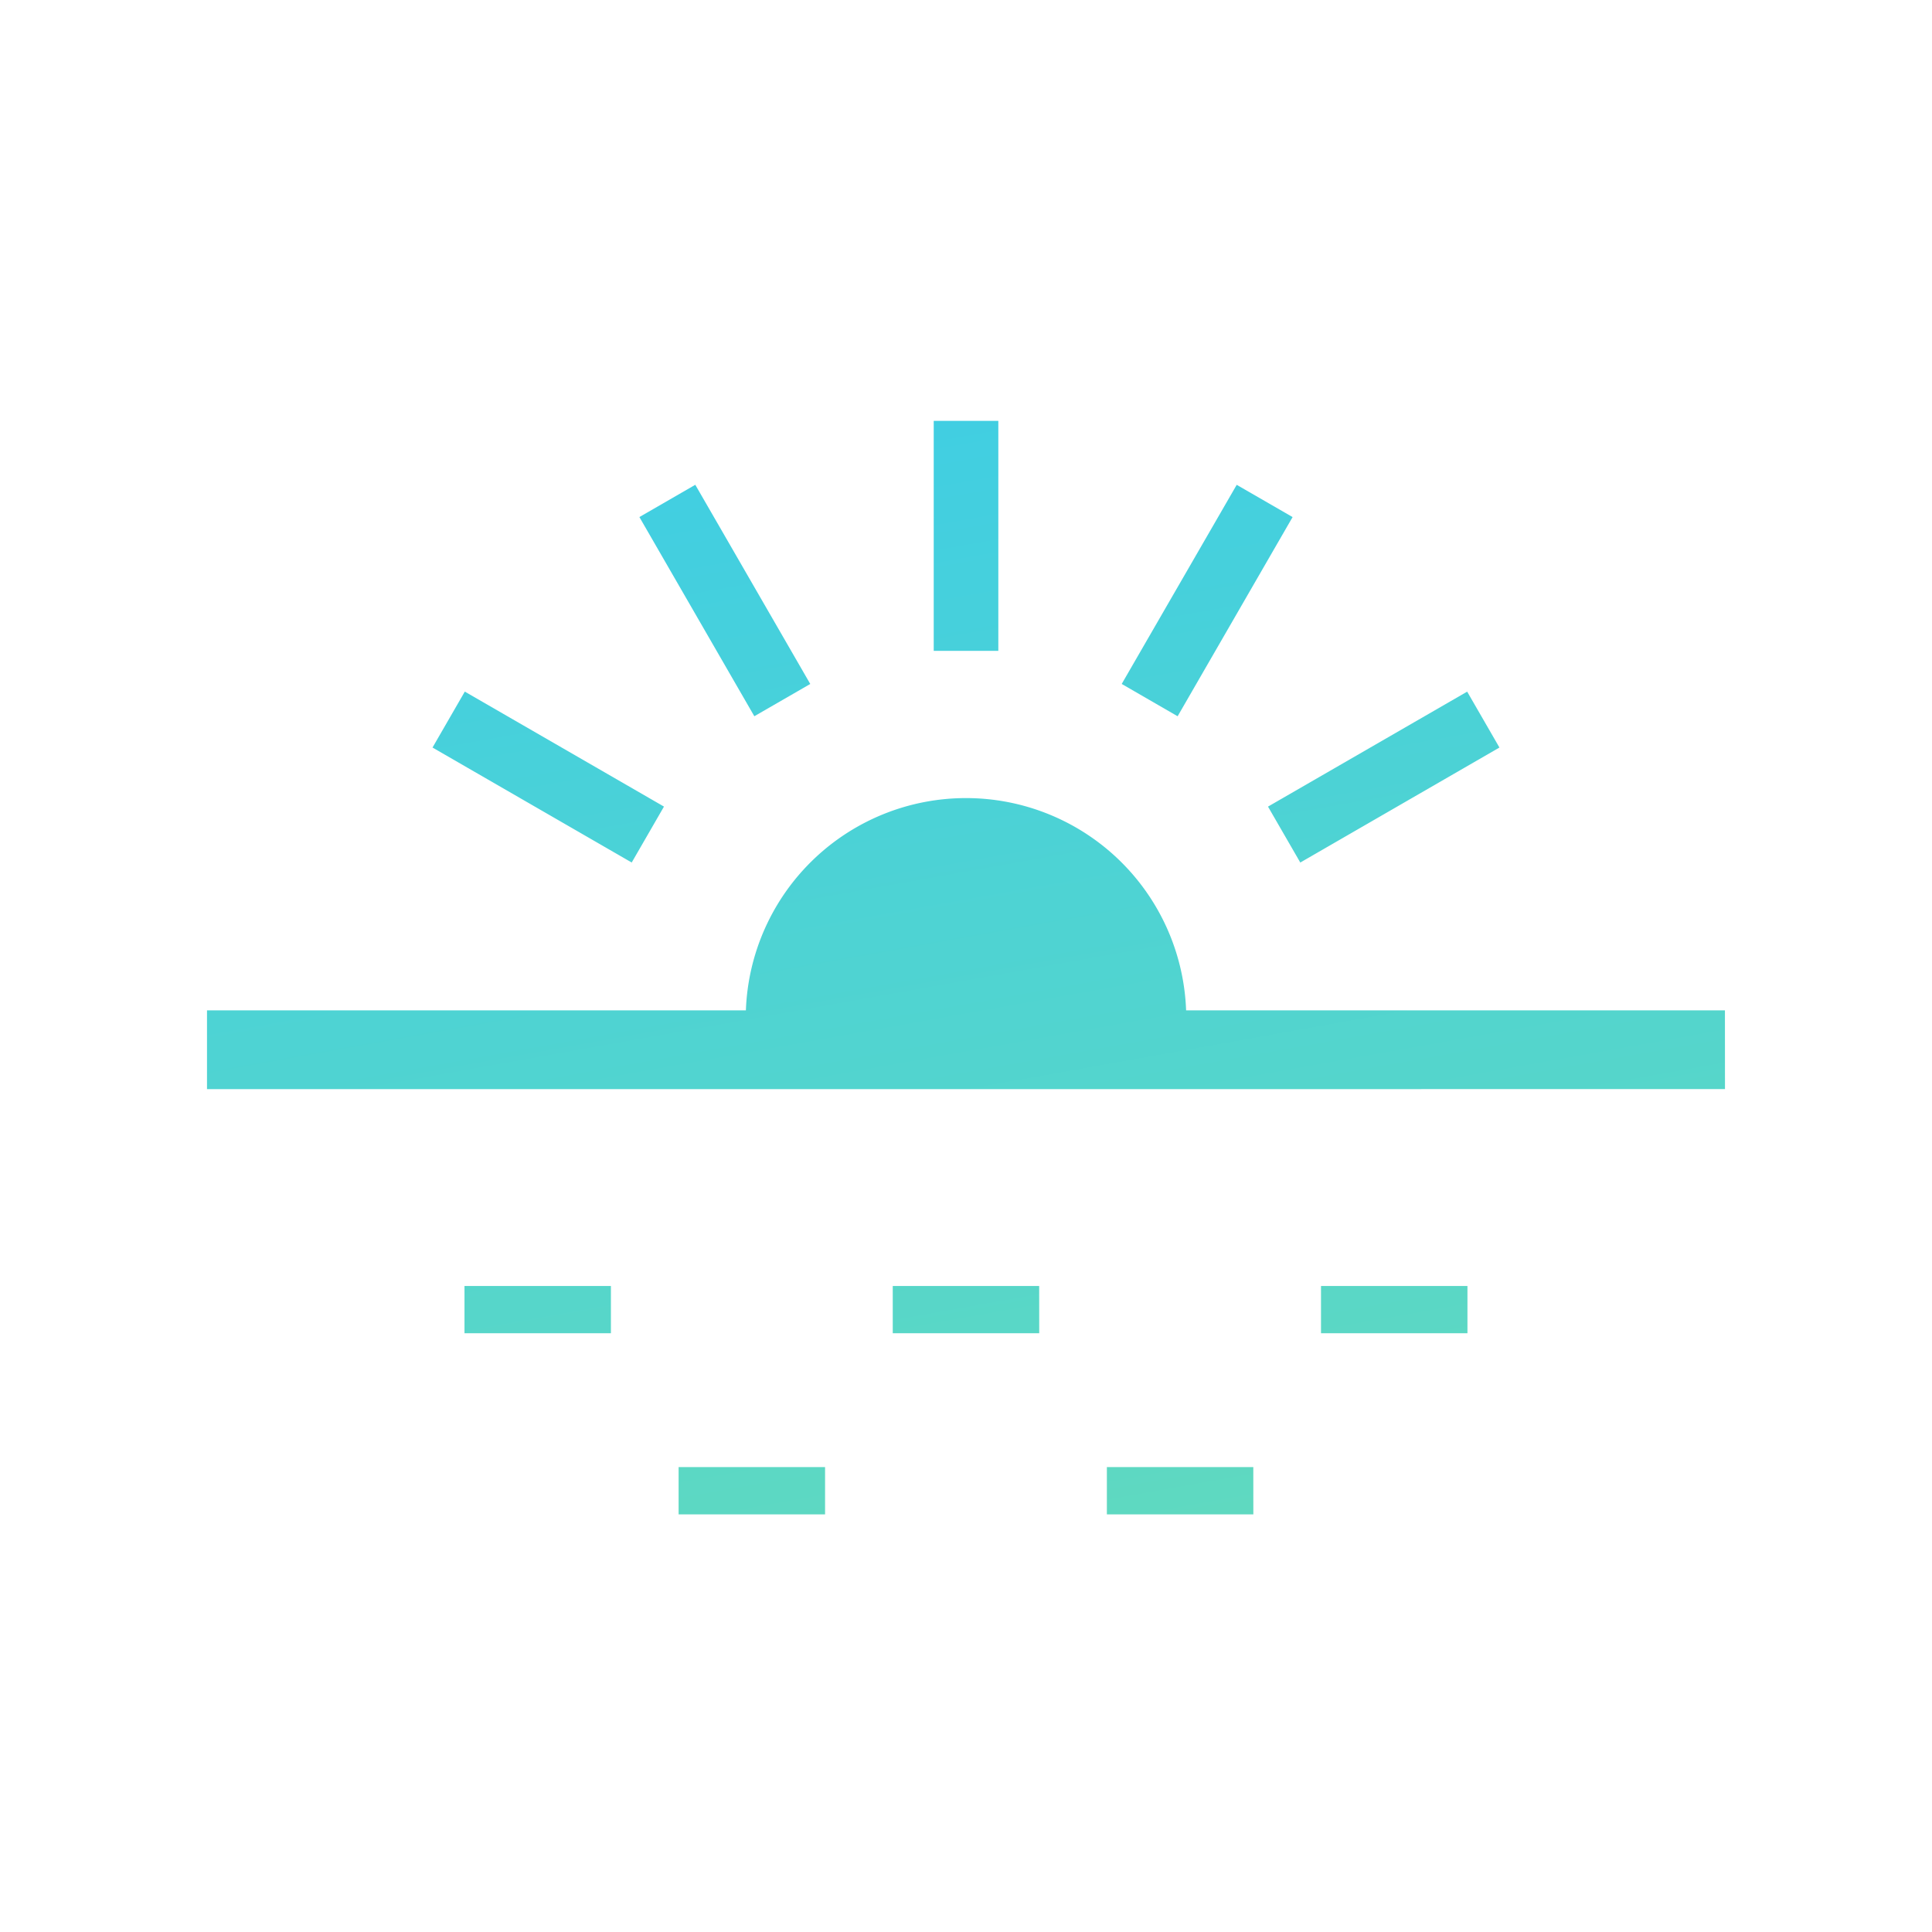 <svg xmlns="http://www.w3.org/2000/svg" xmlns:xlink="http://www.w3.org/1999/xlink" width="280" height="280" viewBox="0 0 280 280">
  <defs>
    <linearGradient id="linear-gradient" x1="0.241" y1="-0.119" x2="0.802" y2="1.108" gradientUnits="objectBoundingBox">
      <stop offset="0" stop-color="#3dcde6"/>
      <stop offset="1" stop-color="#68dcb6"/>
    </linearGradient>
  </defs>
  <g id="_5" data-name="5" transform="translate(-344 -2013)">
    <rect id="Rectangle_2496" data-name="Rectangle 2496" width="280" height="280" transform="translate(344 2013)" fill="#fff"/>
    <g id="sun" transform="translate(354 2062)">
      <rect id="Rectangle_3130" data-name="Rectangle 3130" width="220" height="220" transform="translate(20 -19)" fill="rgba(255,255,255,0)"/>
      <path id="Union_1" data-name="Union 1" d="M2463.417,13393.474l0-6.848h21.221l.006,6.848Zm-62.067,0,0-6.848h21.225v6.848Zm93.1-26.25,0-6.844h21.224l0,6.844Zm-62.066,0,0-6.844h21.222l.006,6.844Zm-62.067,0,0-6.844h21.221l0,6.844ZM2333,13331.845l0-11.415,78.1,0a31.921,31.921,0,0,1,63.8,0h78.091l.006,11.413Zm153.769-40.943,28.865-16.662,4.676,8.1-28.862,16.667Zm-121.085-8.561,4.679-8.105,28.865,16.663-4.676,8.105Zm99.883-9.216,16.666-28.858,8.1,4.673-16.662,28.867Zm-69.9-24.188,8.1-4.676,16.663,28.867-8.106,4.677Zm42.656,19.395V13235h9.362v33.33Z" transform="translate(-2313 -13223.002)" stroke="rgba(0,0,0,0)" stroke-miterlimit="10" stroke-width="1" fill="url(#linear-gradient)"/>
    </g>
  </g>
</svg>
